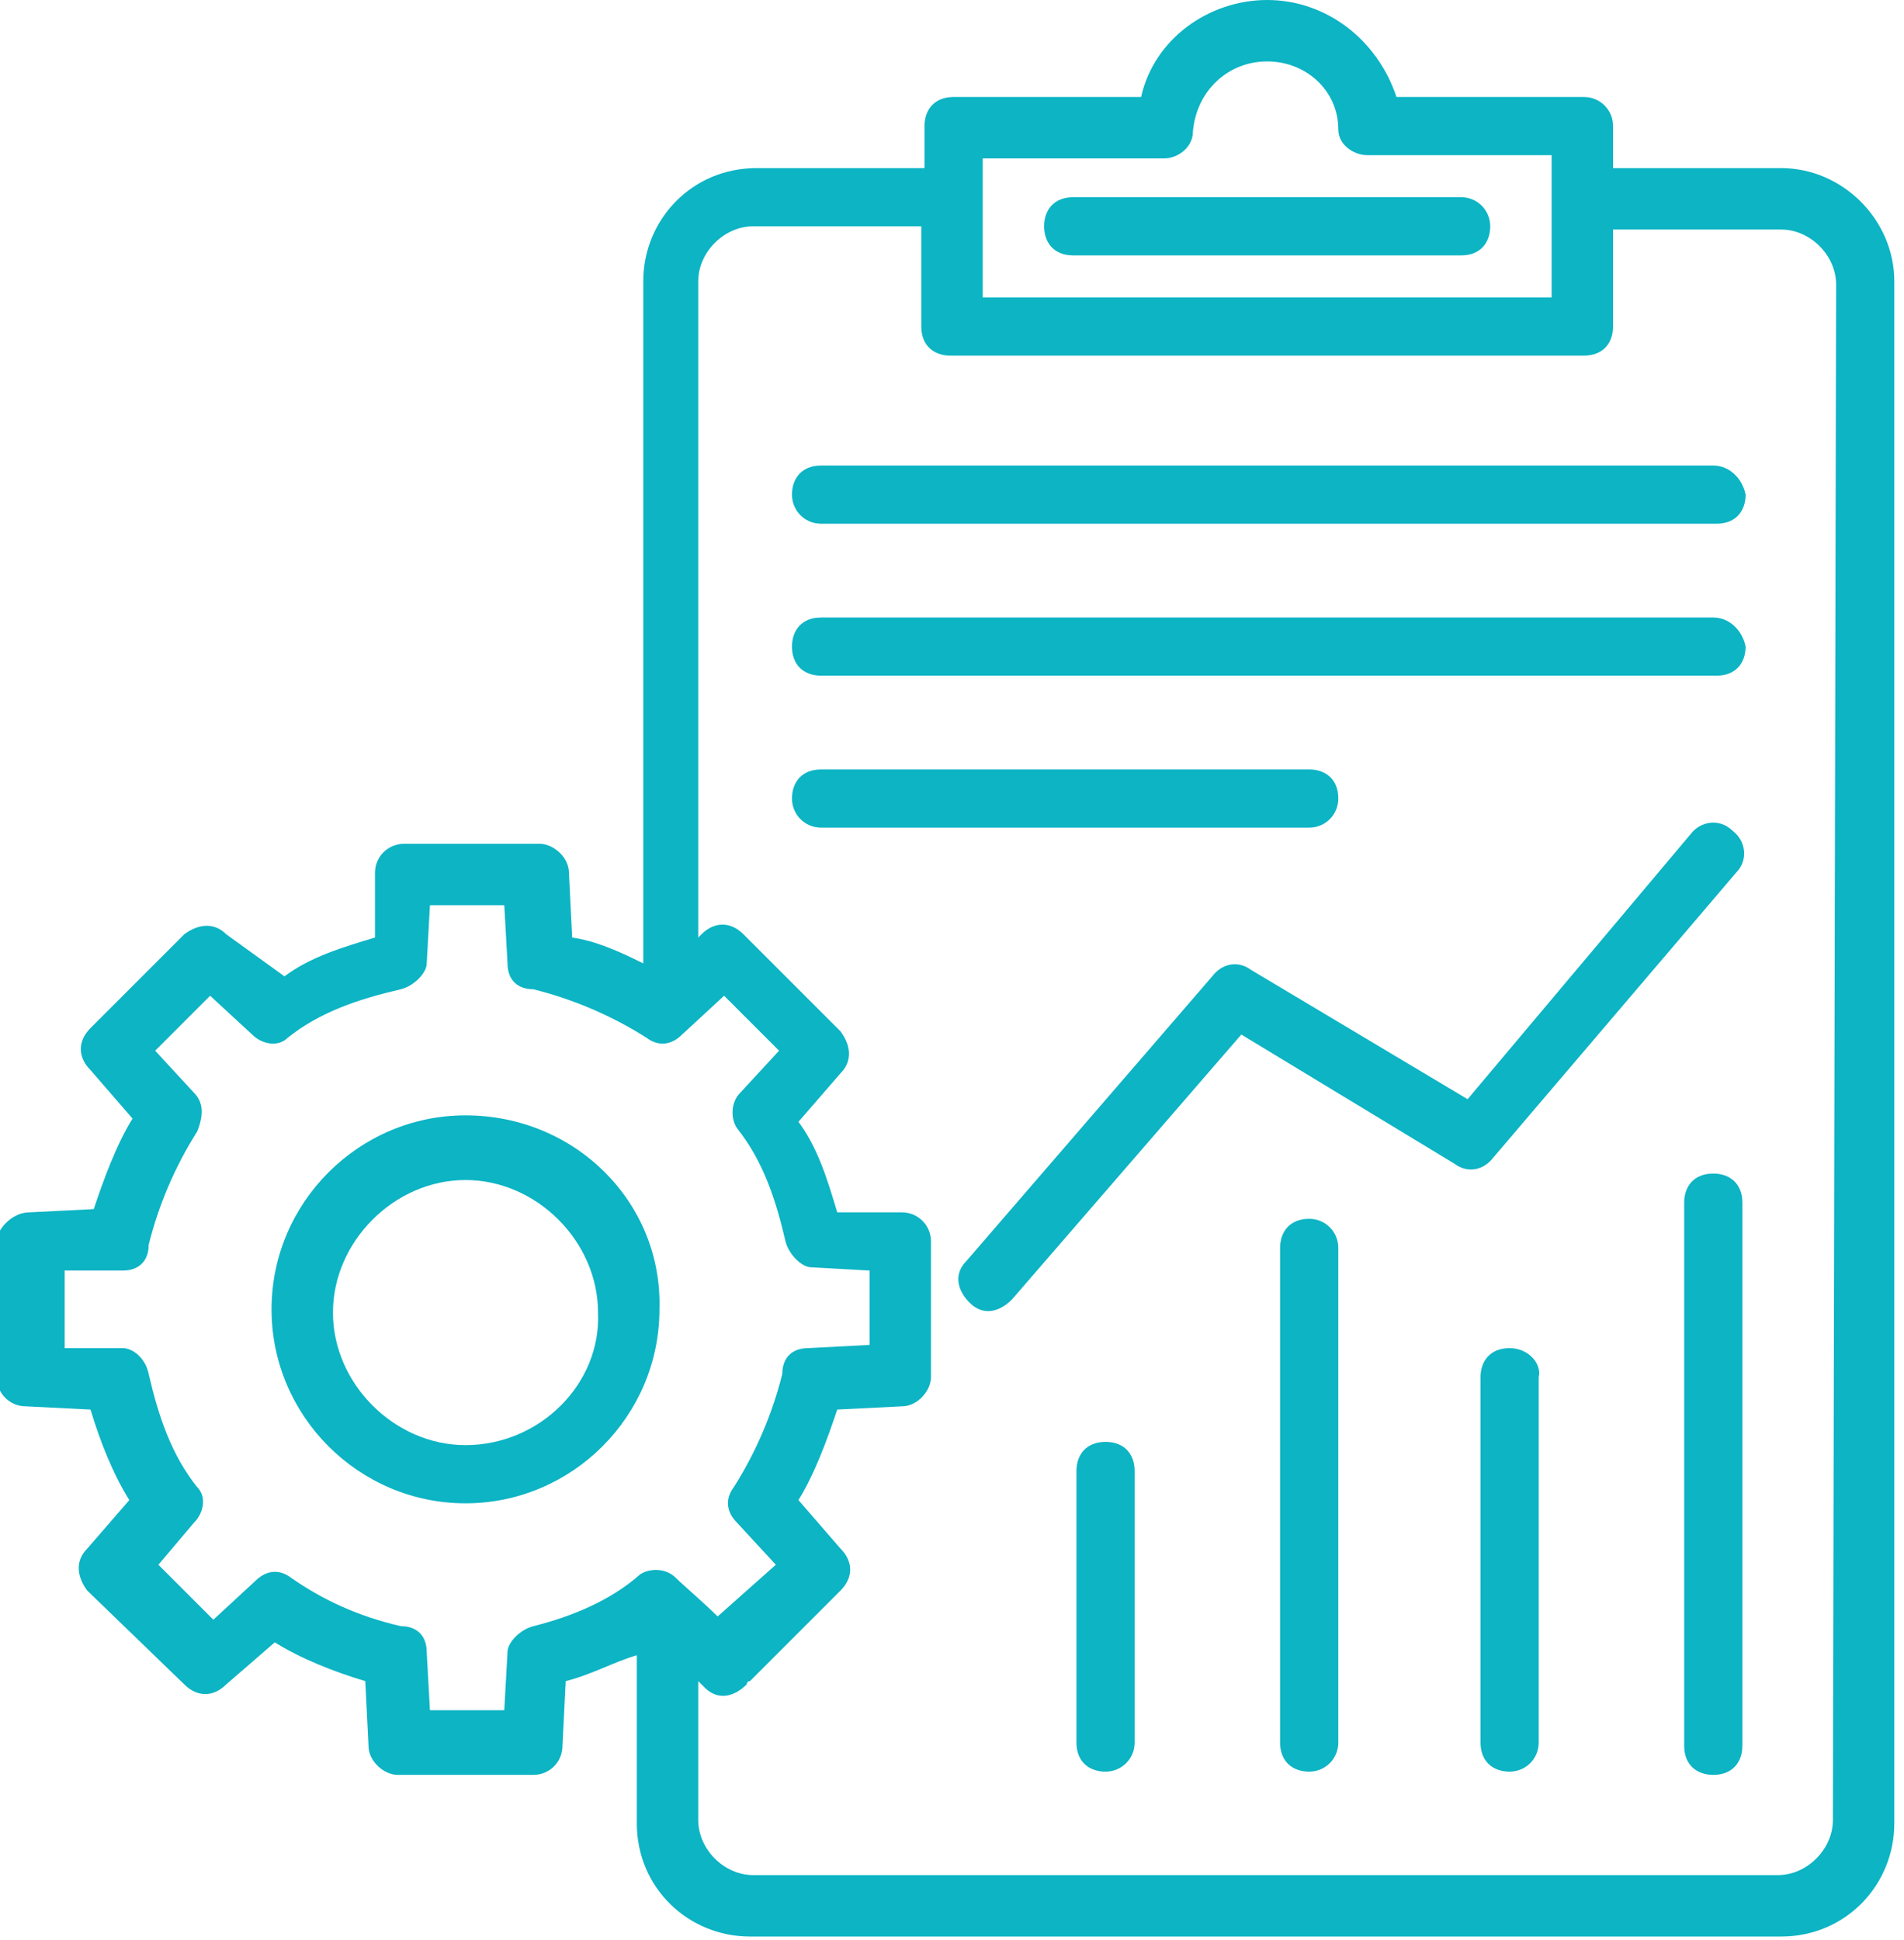 <svg xmlns="http://www.w3.org/2000/svg" xmlns:xlink="http://www.w3.org/1999/xlink" version="1.1" id="Layer_1" x="0px" y="0px" width="58.9px" height="60px" viewBox="0 0 58.9 60" style="enable-background:new 0 0 58.9 60;" xml:space="preserve"><style type="text/css"> .st0 { fill: #0CB4C4; } </style><g><path class="st0" d="M14.4,34.5c-3.3,0-6,2.7-6,6s2.7,6,6,6s6-2.7,6-6C20.5,37.2,17.8,34.5,14.4,34.5z M14.4,44.7 c-2.2,0-4.1-1.9-4.1-4.1s1.9-4.1,4.1-4.1s4.1,1.9,4.1,4.1C18.6,42.8,16.7,44.7,14.4,44.7z"></path><path class="st0" d="M55.1,5.2h-5.2V3.9C49.9,3.4,49.5,3,49,3h-5.8c-0.6-1.8-2.2-3-4-3s-3.5,1.2-3.9,3h-5.8c-0.6,0-0.9,0.4-0.9,0.9 v1.3h-5.2c-2,0-3.5,1.6-3.5,3.5v21.1c-0.8-0.4-1.5-0.7-2.2-0.8l-0.1-2c0-0.5-0.5-0.9-0.9-0.9h-4.2c-0.5,0-0.9,0.4-0.9,0.9V29 c-1,0.3-2,0.6-2.8,1.2L7,28.9c-0.4-0.4-0.9-0.3-1.3,0l-2.9,2.9c-0.4,0.4-0.4,0.9,0,1.3l1.3,1.5c-0.5,0.8-0.9,1.9-1.2,2.8l-2,0.1 c-0.5,0-1,0.5-1,0.9v4.2c0,0.5,0.4,0.9,0.9,0.9l2,0.1c0.3,1,0.7,2,1.2,2.8l-1.3,1.5c-0.4,0.4-0.3,0.9,0,1.3l3,2.9 c0.4,0.4,0.9,0.4,1.3,0l1.5-1.3c0.8,0.5,1.8,0.9,2.8,1.2l0.1,2c0,0.5,0.5,0.9,0.9,0.9h4.2c0.5,0,0.9-0.4,0.9-0.9l0.1-2 c0.8-0.2,1.5-0.6,2.2-0.8v5.2c0,2,1.6,3.5,3.5,3.5h31.9c2,0,3.5-1.6,3.5-3.5V8.7C58.6,6.8,57,5.2,55.1,5.2z M36,4.9 c0.5,0,0.9-0.4,0.9-0.8C37,2.8,38,1.9,39.2,1.9c1.2,0,2.2,0.9,2.2,2.1c0,0.5,0.5,0.8,0.9,0.8H48v4.4H30.4v-3l0,0l0,0V4.9H36z M16.5,50.3c-0.4,0.1-0.8,0.5-0.8,0.8l-0.1,1.8h-2.3l-0.1-1.8c0-0.5-0.3-0.8-0.8-0.8C11.1,50,10,49.5,9,48.8 c-0.4-0.3-0.8-0.2-1.1,0.1l-1.3,1.2l-1.7-1.7L6,47.1c0.3-0.3,0.4-0.8,0.1-1.1c-0.8-1-1.2-2.2-1.5-3.5c-0.1-0.5-0.5-0.8-0.8-0.8 L2,41.7v-2.4h1.8c0.5,0,0.8-0.3,0.8-0.8c0.3-1.2,0.8-2.4,1.5-3.5c0.2-0.5,0.2-0.9-0.1-1.2l-1.2-1.3l1.7-1.7l1.3,1.2 c0.3,0.3,0.8,0.4,1.1,0.1c1-0.8,2.2-1.2,3.5-1.5c0.4-0.1,0.8-0.5,0.8-0.8l0.1-1.8h2.3l0.1,1.8c0,0.5,0.3,0.8,0.8,0.8 c1.2,0.3,2.4,0.8,3.5,1.5c0.4,0.3,0.8,0.2,1.1-0.1l1.3-1.2l1.7,1.7l-1.2,1.3c-0.3,0.3-0.3,0.8-0.1,1.1c0.8,1,1.2,2.2,1.5,3.5 c0.1,0.4,0.5,0.8,0.8,0.8l1.8,0.1v2.3L25,41.7c-0.5,0-0.8,0.3-0.8,0.8c-0.3,1.2-0.8,2.4-1.5,3.5c-0.3,0.4-0.2,0.8,0.1,1.1l1.2,1.3 L22.2,50c-0.4-0.4-1.1-1-1.3-1.2c-0.3-0.3-0.8-0.3-1.1-0.1C18.9,49.5,17.7,50,16.5,50.3z M56.7,56.3c0,0.9-0.8,1.7-1.7,1.7H23.3 c-0.9,0-1.7-0.8-1.7-1.7V52c0.1,0.1,0.1,0.1,0.2,0.2l0,0c0.4,0.4,0.9,0.3,1.3-0.1c0,0,0-0.1,0.1-0.1l2.8-2.8c0.4-0.4,0.4-0.9,0-1.3 l-1.3-1.5c0.5-0.8,0.9-1.9,1.2-2.8l2-0.1c0.5,0,0.9-0.5,0.9-0.9v-4.2c0-0.5-0.4-0.9-0.9-0.9h-2c-0.3-1-0.6-2-1.2-2.8l1.3-1.5 c0.4-0.4,0.3-0.9,0-1.3l-3-3c-0.4-0.4-0.9-0.4-1.3,0L21.6,29V8.7c0-0.9,0.8-1.7,1.7-1.7h5.2v3.1c0,0.6,0.4,0.9,0.9,0.9H49 c0.6,0,0.9-0.4,0.9-0.9v-3h5.2c0.9,0,1.7,0.8,1.7,1.7L56.7,56.3L56.7,56.3z"></path><path class="st0" d="M33.2,7.9h12c0.6,0,0.9-0.4,0.9-0.9s-0.4-0.9-0.9-0.9h-12c-0.6,0-0.9,0.4-0.9,0.9S32.6,7.9,33.2,7.9z"></path><path class="st0" d="M53,14.4H25.4c-0.6,0-0.9,0.4-0.9,0.9s0.4,0.9,0.9,0.9h27.7c0.6,0,0.9-0.4,0.9-0.9 C53.9,14.8,53.5,14.4,53,14.4z"></path><path class="st0" d="M53,19.1H25.4c-0.6,0-0.9,0.4-0.9,0.9c0,0.6,0.4,0.9,0.9,0.9h27.7c0.6,0,0.9-0.4,0.9-0.9 C53.9,19.5,53.5,19.1,53,19.1z"></path><path class="st0" d="M41.4,24.7c0-0.6-0.4-0.9-0.9-0.9H25.4c-0.6,0-0.9,0.4-0.9,0.9s0.4,0.9,0.9,0.9h15.1 C41,25.6,41.4,25.2,41.4,24.7z"></path><path class="st0" d="M53,36.3c-0.6,0-0.9,0.4-0.9,0.9V54c0,0.6,0.4,0.9,0.9,0.9c0.6,0,0.9-0.4,0.9-0.9V37.2 C53.9,36.6,53.5,36.3,53,36.3z"></path><path class="st0" d="M46.7,41.7c-0.6,0-0.9,0.4-0.9,0.9v11.3c0,0.6,0.4,0.9,0.9,0.9s0.9-0.4,0.9-0.9V42.6 C47.7,42.2,47.3,41.7,46.7,41.7z"></path><path class="st0" d="M40.5,37.7c-0.6,0-0.9,0.4-0.9,0.9v15.3c0,0.6,0.4,0.9,0.9,0.9s0.9-0.4,0.9-0.9V38.6 C41.4,38.1,41,37.7,40.5,37.7z"></path><path class="st0" d="M34.2,44.6c-0.6,0-0.9,0.4-0.9,0.9v8.4c0,0.6,0.4,0.9,0.9,0.9s0.9-0.4,0.9-0.9v-8.4 C35.1,45,34.8,44.6,34.2,44.6z"></path><path class="st0" d="M53.7,27c0.4-0.4,0.3-1-0.1-1.3c-0.4-0.4-1-0.3-1.3,0.1L45.4,34l-6.7-4c-0.4-0.3-0.9-0.2-1.2,0.2L29.9,39 c-0.4,0.4-0.3,0.9,0.1,1.3c0.4,0.4,0.9,0.3,1.3-0.1l7.1-8.2l6.6,4c0.4,0.3,0.9,0.2,1.2-0.2L53.7,27z"></path></g></svg>